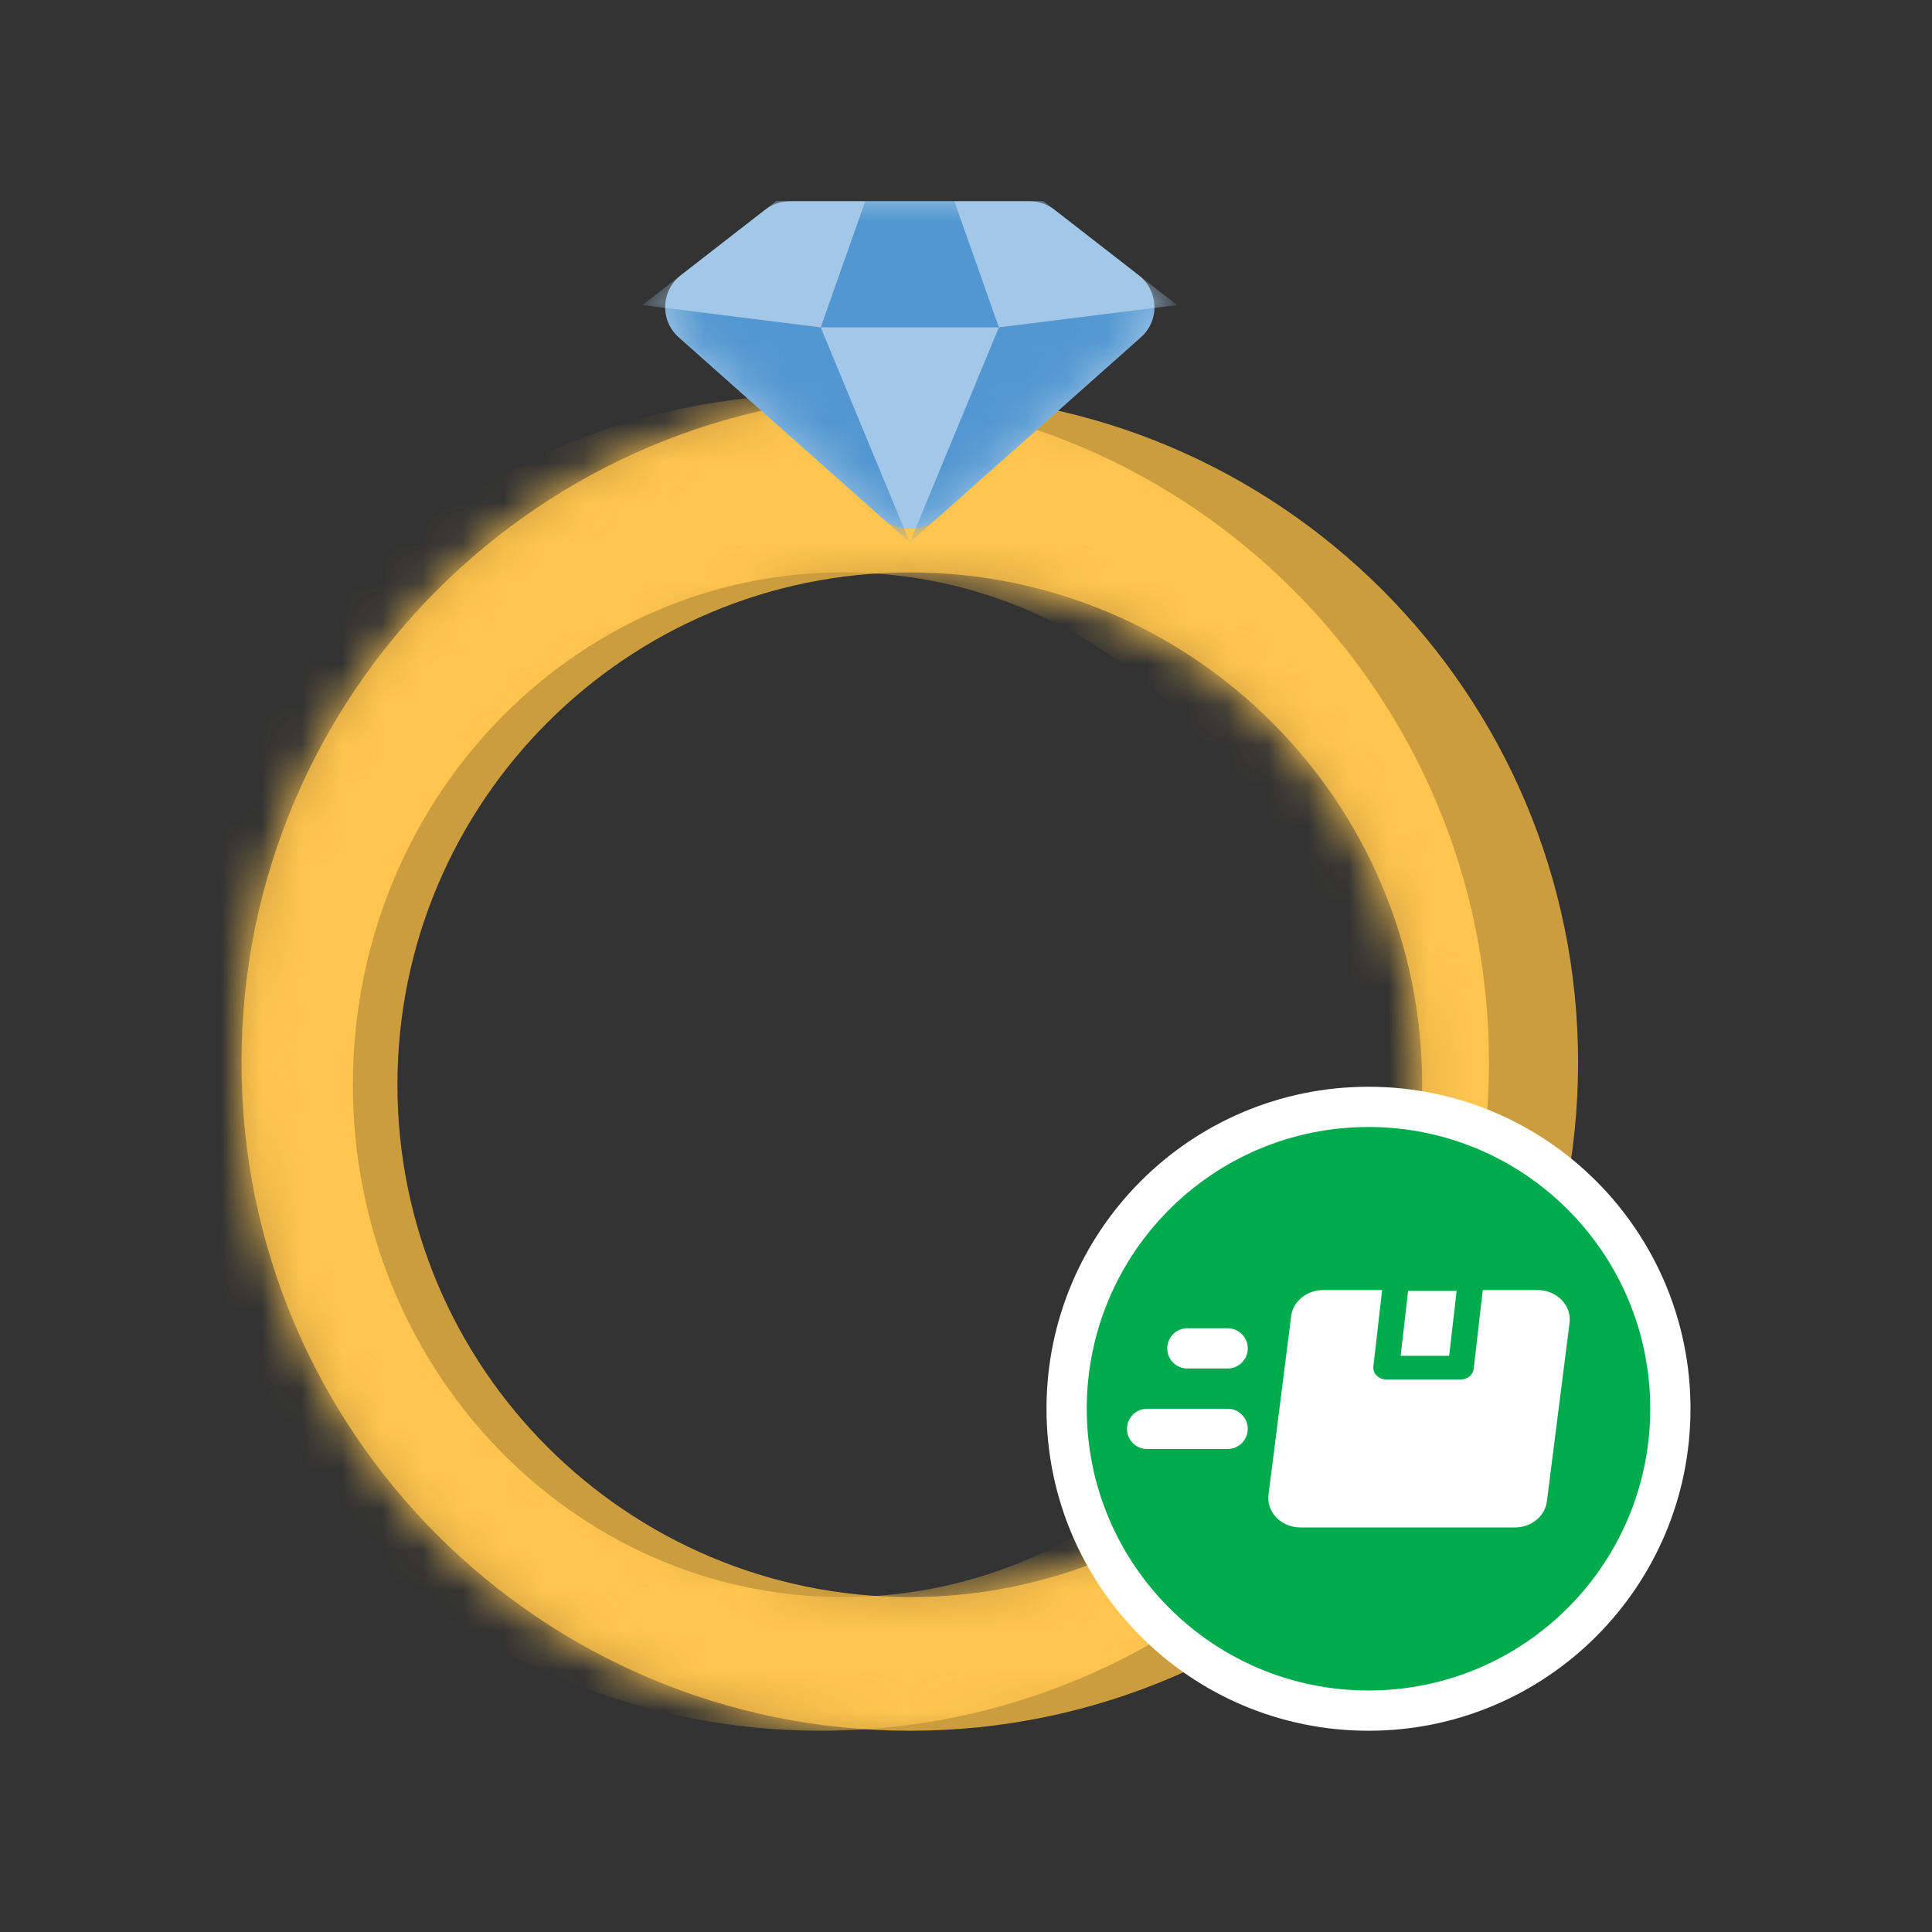 <svg width="48" height="48" viewBox="0 0 48 48" fill="none" xmlns="http://www.w3.org/2000/svg">
<rect x="0" y="0" width="48" height="48" fill="#333333" stroke="none"/>
<path fill-rule="evenodd" clip-rule="evenodd" d="M22.604 9.793C31.773 9.793 39.207 17.227 39.207 26.396C39.207 35.566 31.773 43 22.604 43C13.434 43 6 35.566 6 26.396C6 17.227 13.434 9.793 22.604 9.793ZM22.604 14.221C29.634 14.221 35.333 19.92 35.333 26.95C35.333 33.98 29.634 39.679 22.604 39.679C15.573 39.679 9.874 33.98 9.874 26.95C9.874 19.92 15.573 14.221 22.604 14.221Z" fill="#CC9D3F"/>
<mask id="mask0_868_2471" style="mask-type:alpha" maskUnits="userSpaceOnUse" x="6" y="9" width="34" height="34">
<path fill-rule="evenodd" clip-rule="evenodd" d="M22.604 9.793C31.773 9.793 39.207 17.227 39.207 26.396C39.207 35.566 31.773 43 22.604 43C13.434 43 6 35.566 6 26.396C6 17.227 13.434 9.793 22.604 9.793ZM22.604 14.221C29.634 14.221 35.333 19.92 35.333 26.95C35.333 33.98 29.634 39.679 22.604 39.679C15.573 39.679 9.874 33.98 9.874 26.95C9.874 19.92 15.573 14.221 22.604 14.221Z" fill="white"/>
</mask>
<g mask="url(#mask0_868_2471)">
<path fill-rule="evenodd" clip-rule="evenodd" d="M20.39 9.793C29.56 9.793 36.993 17.227 36.993 26.396C36.993 35.566 29.56 43 20.39 43C11.22 43 3.786 35.566 3.786 26.396C3.786 17.227 11.22 9.793 20.39 9.793ZM20.943 14.221C27.668 14.221 33.119 19.92 33.119 26.95C33.119 33.98 27.668 39.679 20.943 39.679C14.219 39.679 8.767 33.98 8.767 26.95C8.767 19.92 14.219 14.221 20.943 14.221Z" fill="#FFC54F"/>
</g>
<path fill-rule="evenodd" clip-rule="evenodd" d="M28.294 6.841C28.789 7.225 28.813 7.963 28.345 8.378L23.268 12.889C22.889 13.226 22.318 13.226 21.939 12.889L16.862 8.378C16.394 7.963 16.418 7.225 16.913 6.841L19.012 5.21C19.188 5.074 19.403 5 19.625 5H25.581C25.804 5 26.019 5.074 26.195 5.21L28.294 6.841Z" fill="#A3C7E6"/>
<mask id="mask1_868_2471" style="mask-type:alpha" maskUnits="userSpaceOnUse" x="16" y="5" width="13" height="9">
<path fill-rule="evenodd" clip-rule="evenodd" d="M28.294 6.841C28.789 7.225 28.813 7.963 28.345 8.378L23.268 12.889C22.889 13.226 22.318 13.226 21.939 12.889L16.862 8.378C16.394 7.963 16.418 7.225 16.913 6.841L19.012 5.21C19.188 5.074 19.403 5 19.625 5H25.581C25.804 5 26.019 5.074 26.195 5.21L28.294 6.841Z" fill="white"/>
</mask>
<g mask="url(#mask1_868_2471)">
<path fill-rule="evenodd" clip-rule="evenodd" d="M27.383 6.133C28.08 6.674 27.785 7.788 26.911 7.913L25.371 8.133H19.836L18.296 7.913C17.422 7.788 17.127 6.674 17.824 6.133L19.012 5.21C19.188 5.074 19.403 5 19.625 5L25.581 5C25.804 5 26.019 5.074 26.195 5.21L27.383 6.133Z" fill="#5297D1"/>
<path fill-rule="evenodd" clip-rule="evenodd" d="M28.294 6.841C28.789 7.225 28.813 7.963 28.345 8.378L22.604 13.479L24.817 8.133L23.71 5L25.924 5L28.294 6.841Z" fill="#5297D1"/>
<path fill-rule="evenodd" clip-rule="evenodd" d="M29.245 7.579L24.817 8.133L23.71 5L25.924 5L29.245 7.579Z" fill="#A3C7E6"/>
<path fill-rule="evenodd" clip-rule="evenodd" d="M20.39 8.133L22.604 13.479L16.862 8.378C16.394 7.963 16.418 7.225 16.913 6.841L19.283 5H21.497L20.39 8.133Z" fill="#5297D1"/>
<path fill-rule="evenodd" clip-rule="evenodd" d="M20.39 8.133L15.962 7.579L19.283 5L21.497 5L20.39 8.133Z" fill="#A3C7E6"/>
</g>
<path d="M41.5 35C41.5 39.142 38.142 42.5 34 42.5C29.858 42.5 26.5 39.142 26.5 35C26.5 30.858 29.858 27.5 34 27.5C38.142 27.5 41.5 30.858 41.5 35Z" fill="white" stroke="white"/>
<path fill-rule="evenodd" clip-rule="evenodd" d="M41 35C41 38.866 37.866 42 34 42C30.134 42 27 38.866 27 35C27 31.134 30.134 28 34 28C37.866 28 41 31.134 41 35Z" fill="#00AB4E"/>
<path fill-rule="evenodd" clip-rule="evenodd" d="M36.839 32.051H38.198C38.677 32.051 39.05 32.431 38.995 32.864L38.432 37.303C38.385 37.672 38.042 37.949 37.635 37.949H32.312C31.832 37.949 31.461 37.568 31.516 37.136L32.079 32.697C32.125 32.328 32.468 32.051 32.876 32.051H34.339L34.121 33.948C34.1 34.12 34.249 34.272 34.441 34.272H36.294C36.459 34.272 36.597 34.158 36.614 34.009L36.839 32.051ZM34.984 32.072H36.189L36.004 33.685H34.799L34.984 32.072ZM29 33.5C29 33.224 29.224 33 29.5 33H30.5C30.776 33 31 33.224 31 33.5C31 33.776 30.776 34 30.5 34H29.5C29.224 34 29 33.776 29 33.5ZM28.5 35C28.224 35 28 35.224 28 35.5C28 35.776 28.224 36 28.5 36H30.5C30.776 36 31 35.776 31 35.5C31 35.224 30.776 35 30.5 35H28.5Z" fill="white"/>
</svg>
